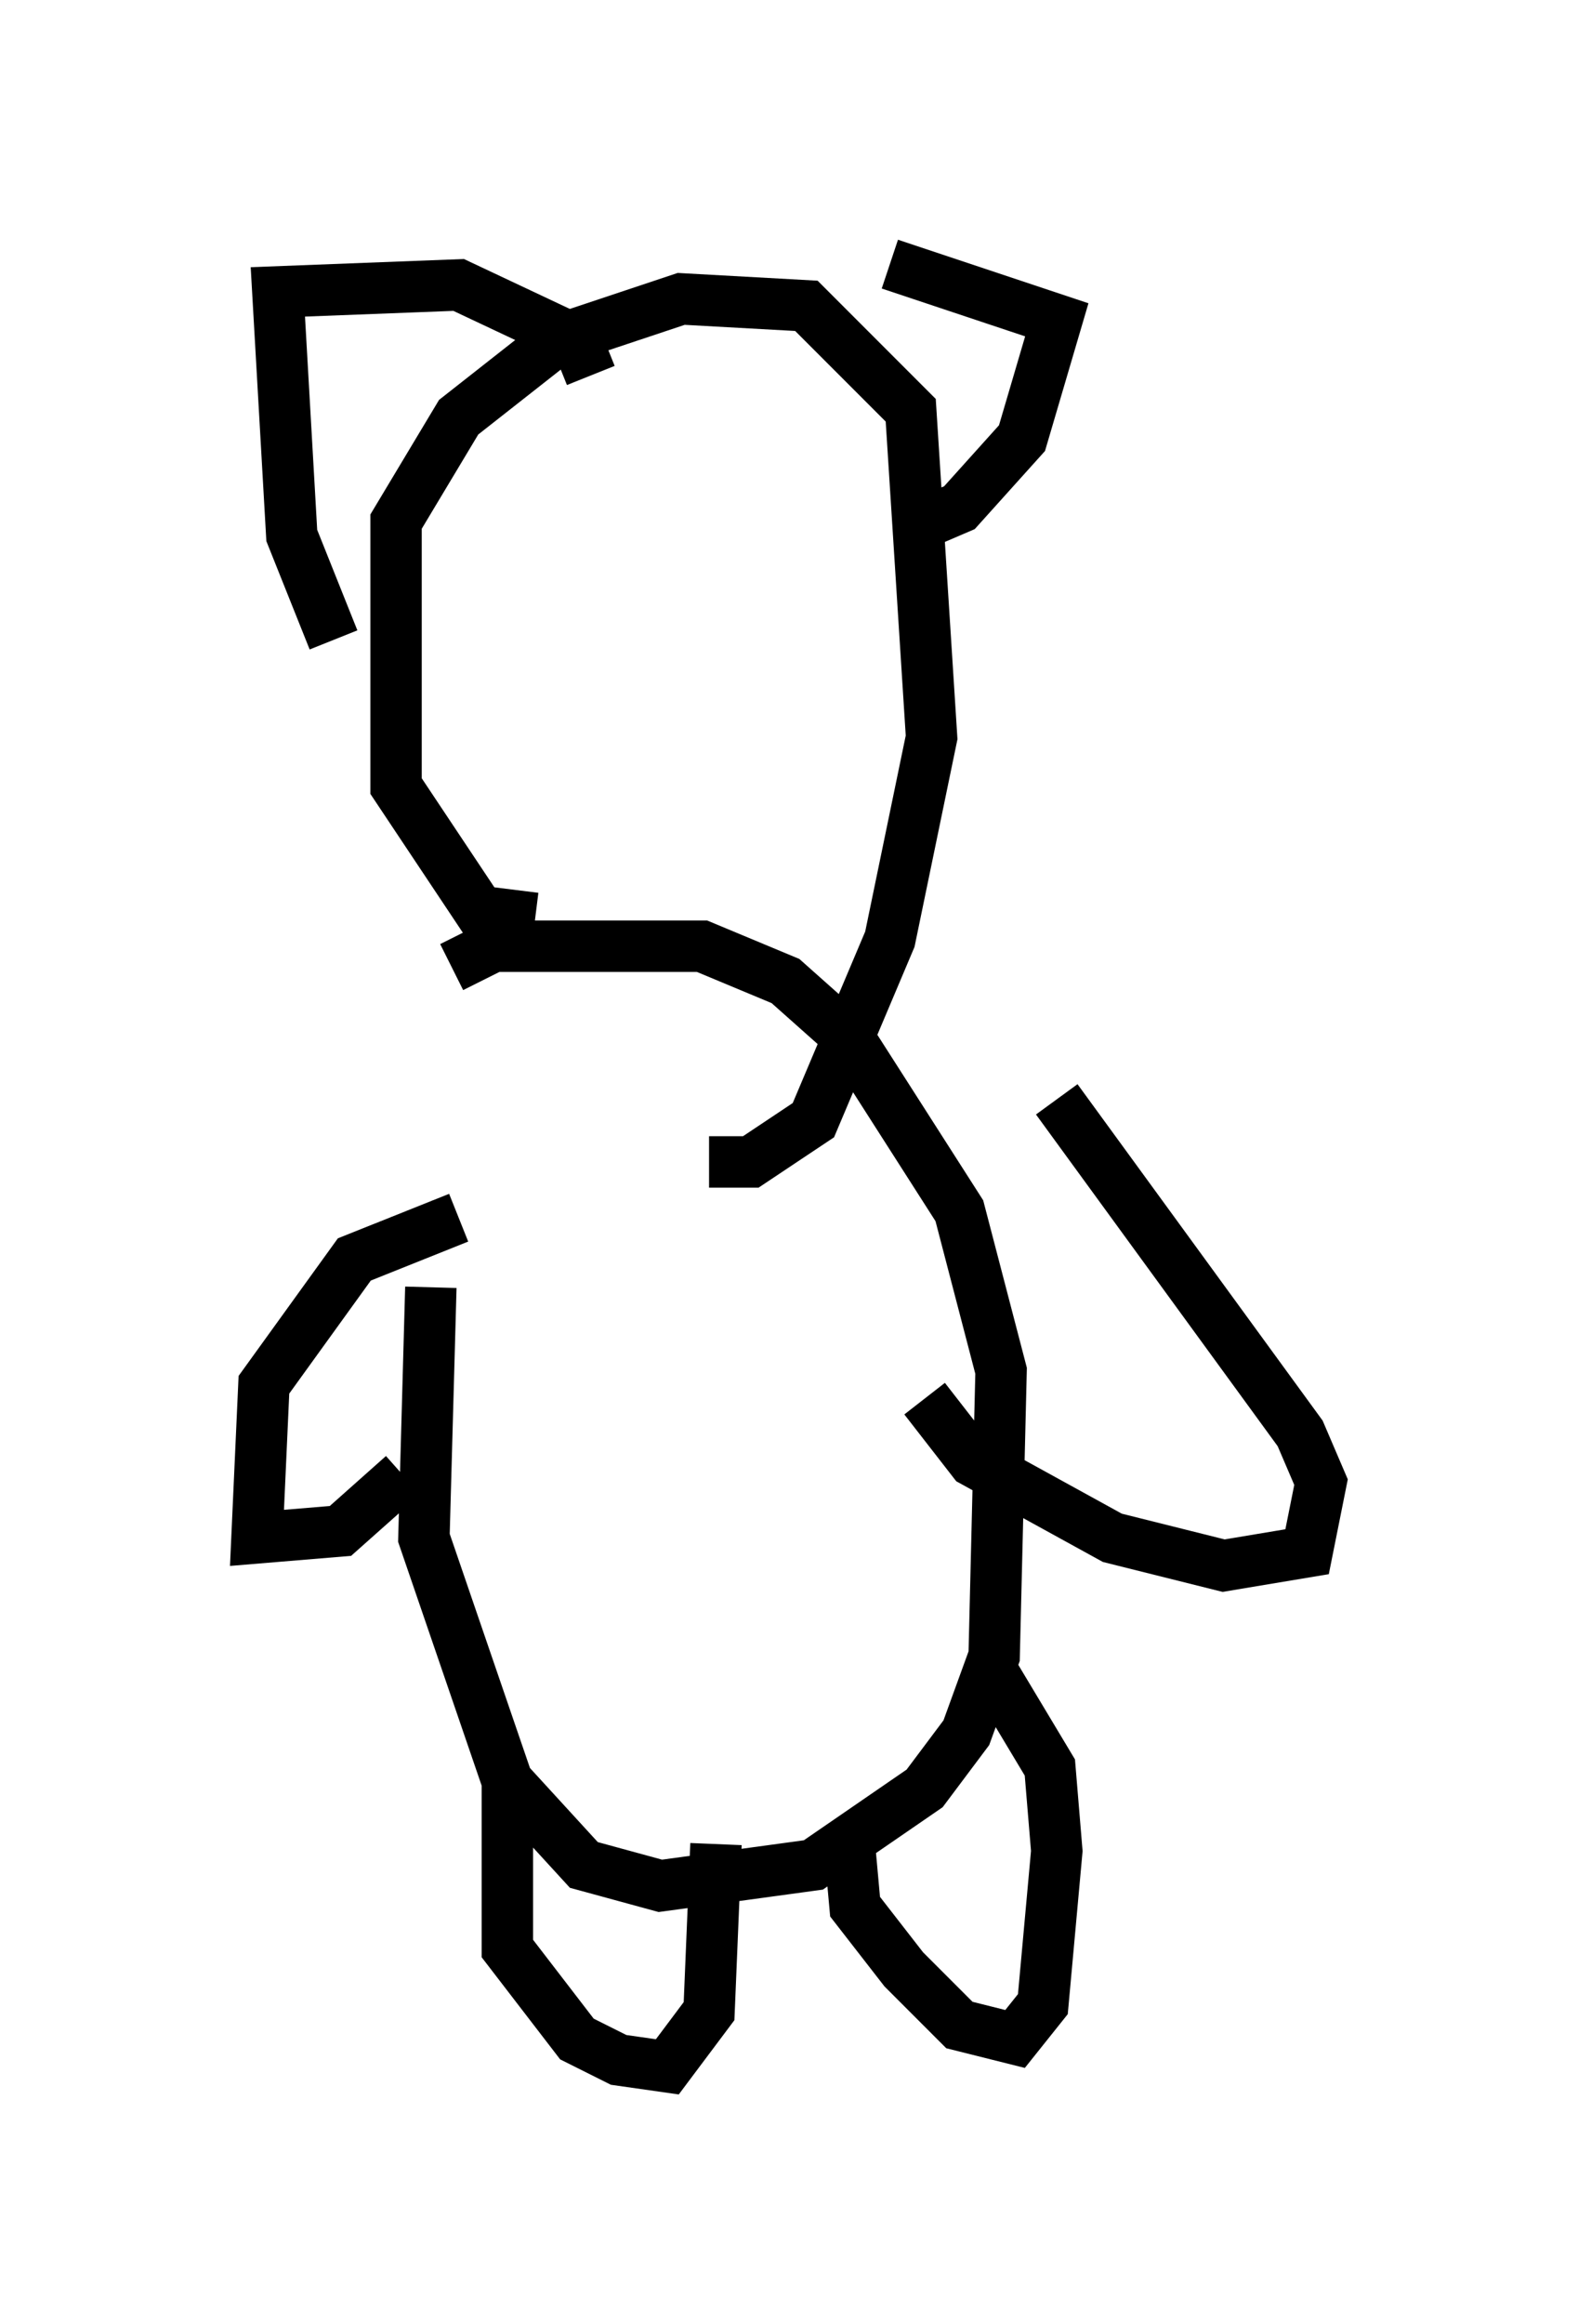 <?xml version="1.0" encoding="utf-8" ?>
<svg baseProfile="full" height="45.182" version="1.1" width="30.703" xmlns="http://www.w3.org/2000/svg" xmlns:ev="http://www.w3.org/2001/xml-events" xmlns:xlink="http://www.w3.org/1999/xlink"><defs /><rect fill="white" height="45.182" width="30.703" x="0" y="0" /><path d="M9.195, 19.614 m-0.812, 5.413 l-0.135, 4.871 1.624, 4.736 l1.488, 1.624 1.488, 0.406 l2.977, -0.406 2.165, -1.488 l0.812, -1.083 0.541, -1.488 l0.135, -5.548 -0.812, -3.112 l-2.165, -3.383 -1.218, -1.083 l-1.624, -0.677 -4.059, 0.0 l-0.812, 0.406 m11.773, 2.571 l4.736, 6.495 0.406, 0.947 l-0.271, 1.353 -1.624, 0.271 l-2.165, -0.541 -2.706, -1.488 l-0.947, -1.218 m-9.066, -3.518 l-2.03, 0.812 -1.759, 2.436 l-0.135, 2.977 1.624, -0.135 l1.218, -1.083 m2.03, 5.819 l0.0, 3.383 1.353, 1.759 l0.812, 0.406 0.947, 0.135 l0.812, -1.083 0.135, -3.248 m2.571, -0.271 l0.135, 1.488 0.947, 1.218 l1.083, 1.083 1.083, 0.271 l0.541, -0.677 0.271, -2.977 l-0.135, -1.624 -1.218, -2.03 m-8.796, -14.479 l-1.083, -0.135 -1.624, -2.436 l0.0, -5.142 1.218, -2.03 l1.894, -1.488 2.436, -0.812 l2.436, 0.135 2.03, 2.03 l0.406, 6.36 -0.812, 3.924 l-1.488, 3.518 -1.218, 0.812 l-0.812, 0.0 m-7.307, -10.149 l-0.812, -2.03 -0.271, -4.736 l3.518, -0.135 2.3, 1.083 l0.271, 0.677 m6.225, 2.977 l0.947, -0.406 1.218, -1.353 l0.677, -2.3 -3.248, -1.083 m1.218, -0.135 l0.0, 0.0 m-7.442, 8.525 " fill="none" stroke="black" stroke-width="1" /></svg>